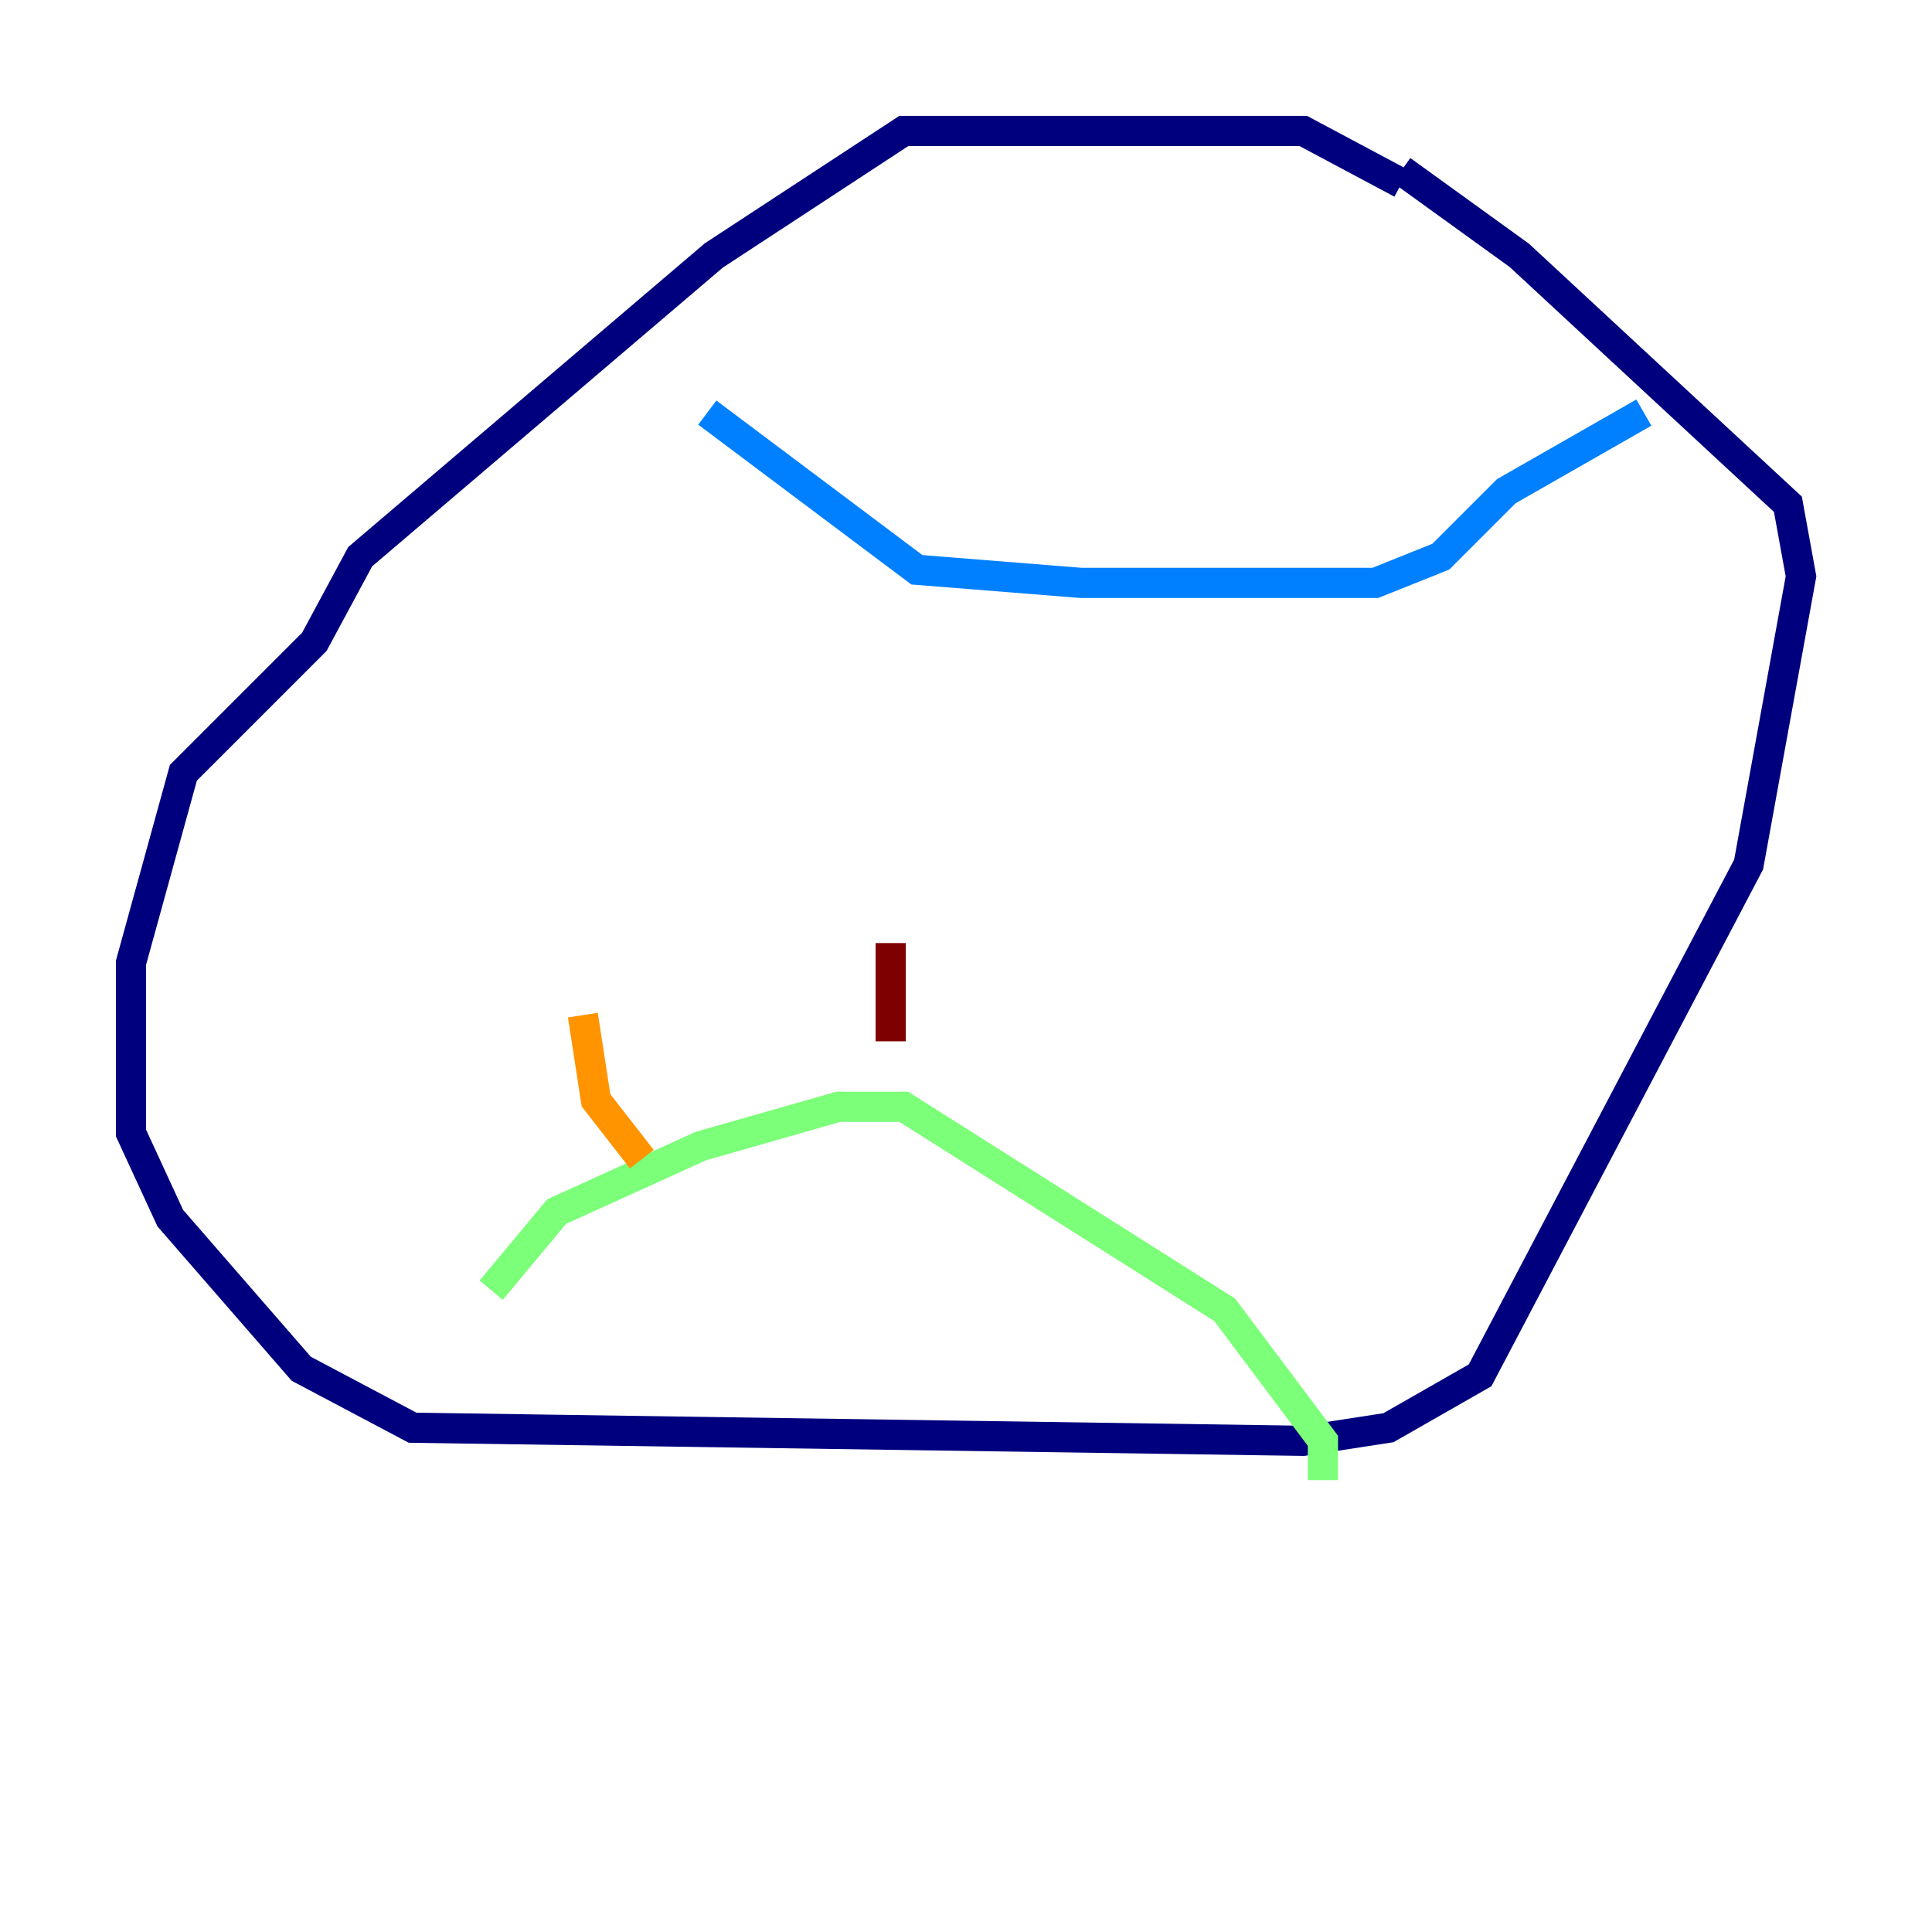 <?xml version="1.0" encoding="utf-8" ?>
<svg baseProfile="tiny" height="128" version="1.2" viewBox="0,0,128,128" width="128" xmlns="http://www.w3.org/2000/svg" xmlns:ev="http://www.w3.org/2001/xml-events" xmlns:xlink="http://www.w3.org/1999/xlink"><defs /><polyline fill="none" points="92.854,12.149 86.346,8.678 59.878,8.678 47.295,16.922 23.864,36.881 20.827,42.522 12.149,51.2 8.678,63.783 8.678,75.064 11.281,80.705 19.959,90.685 27.336,94.59 86.346,95.458 91.986,94.59 98.061,91.119 115.851,57.275 119.322,38.183 118.454,33.41 100.664,16.922 92.854,11.281" stroke="#00007f" stroke-width="2" /><polyline fill="none" points="46.861,27.336 60.746,37.749 71.593,38.617 91.119,38.617 95.458,36.881 99.797,32.542 108.909,27.336" stroke="#0080ff" stroke-width="2" /><polyline fill="none" points="32.542,85.478 36.881,80.271 46.427,75.932 55.539,73.329 59.878,73.329 81.139,86.78 87.647,95.458 87.647,98.061" stroke="#7cff79" stroke-width="2" /><polyline fill="none" points="38.617,67.254 39.485,72.895 42.522,76.8" stroke="#ff9400" stroke-width="2" /><polyline fill="none" points="59.01,62.481 59.01,68.99" stroke="#7f0000" stroke-width="2" /></svg>